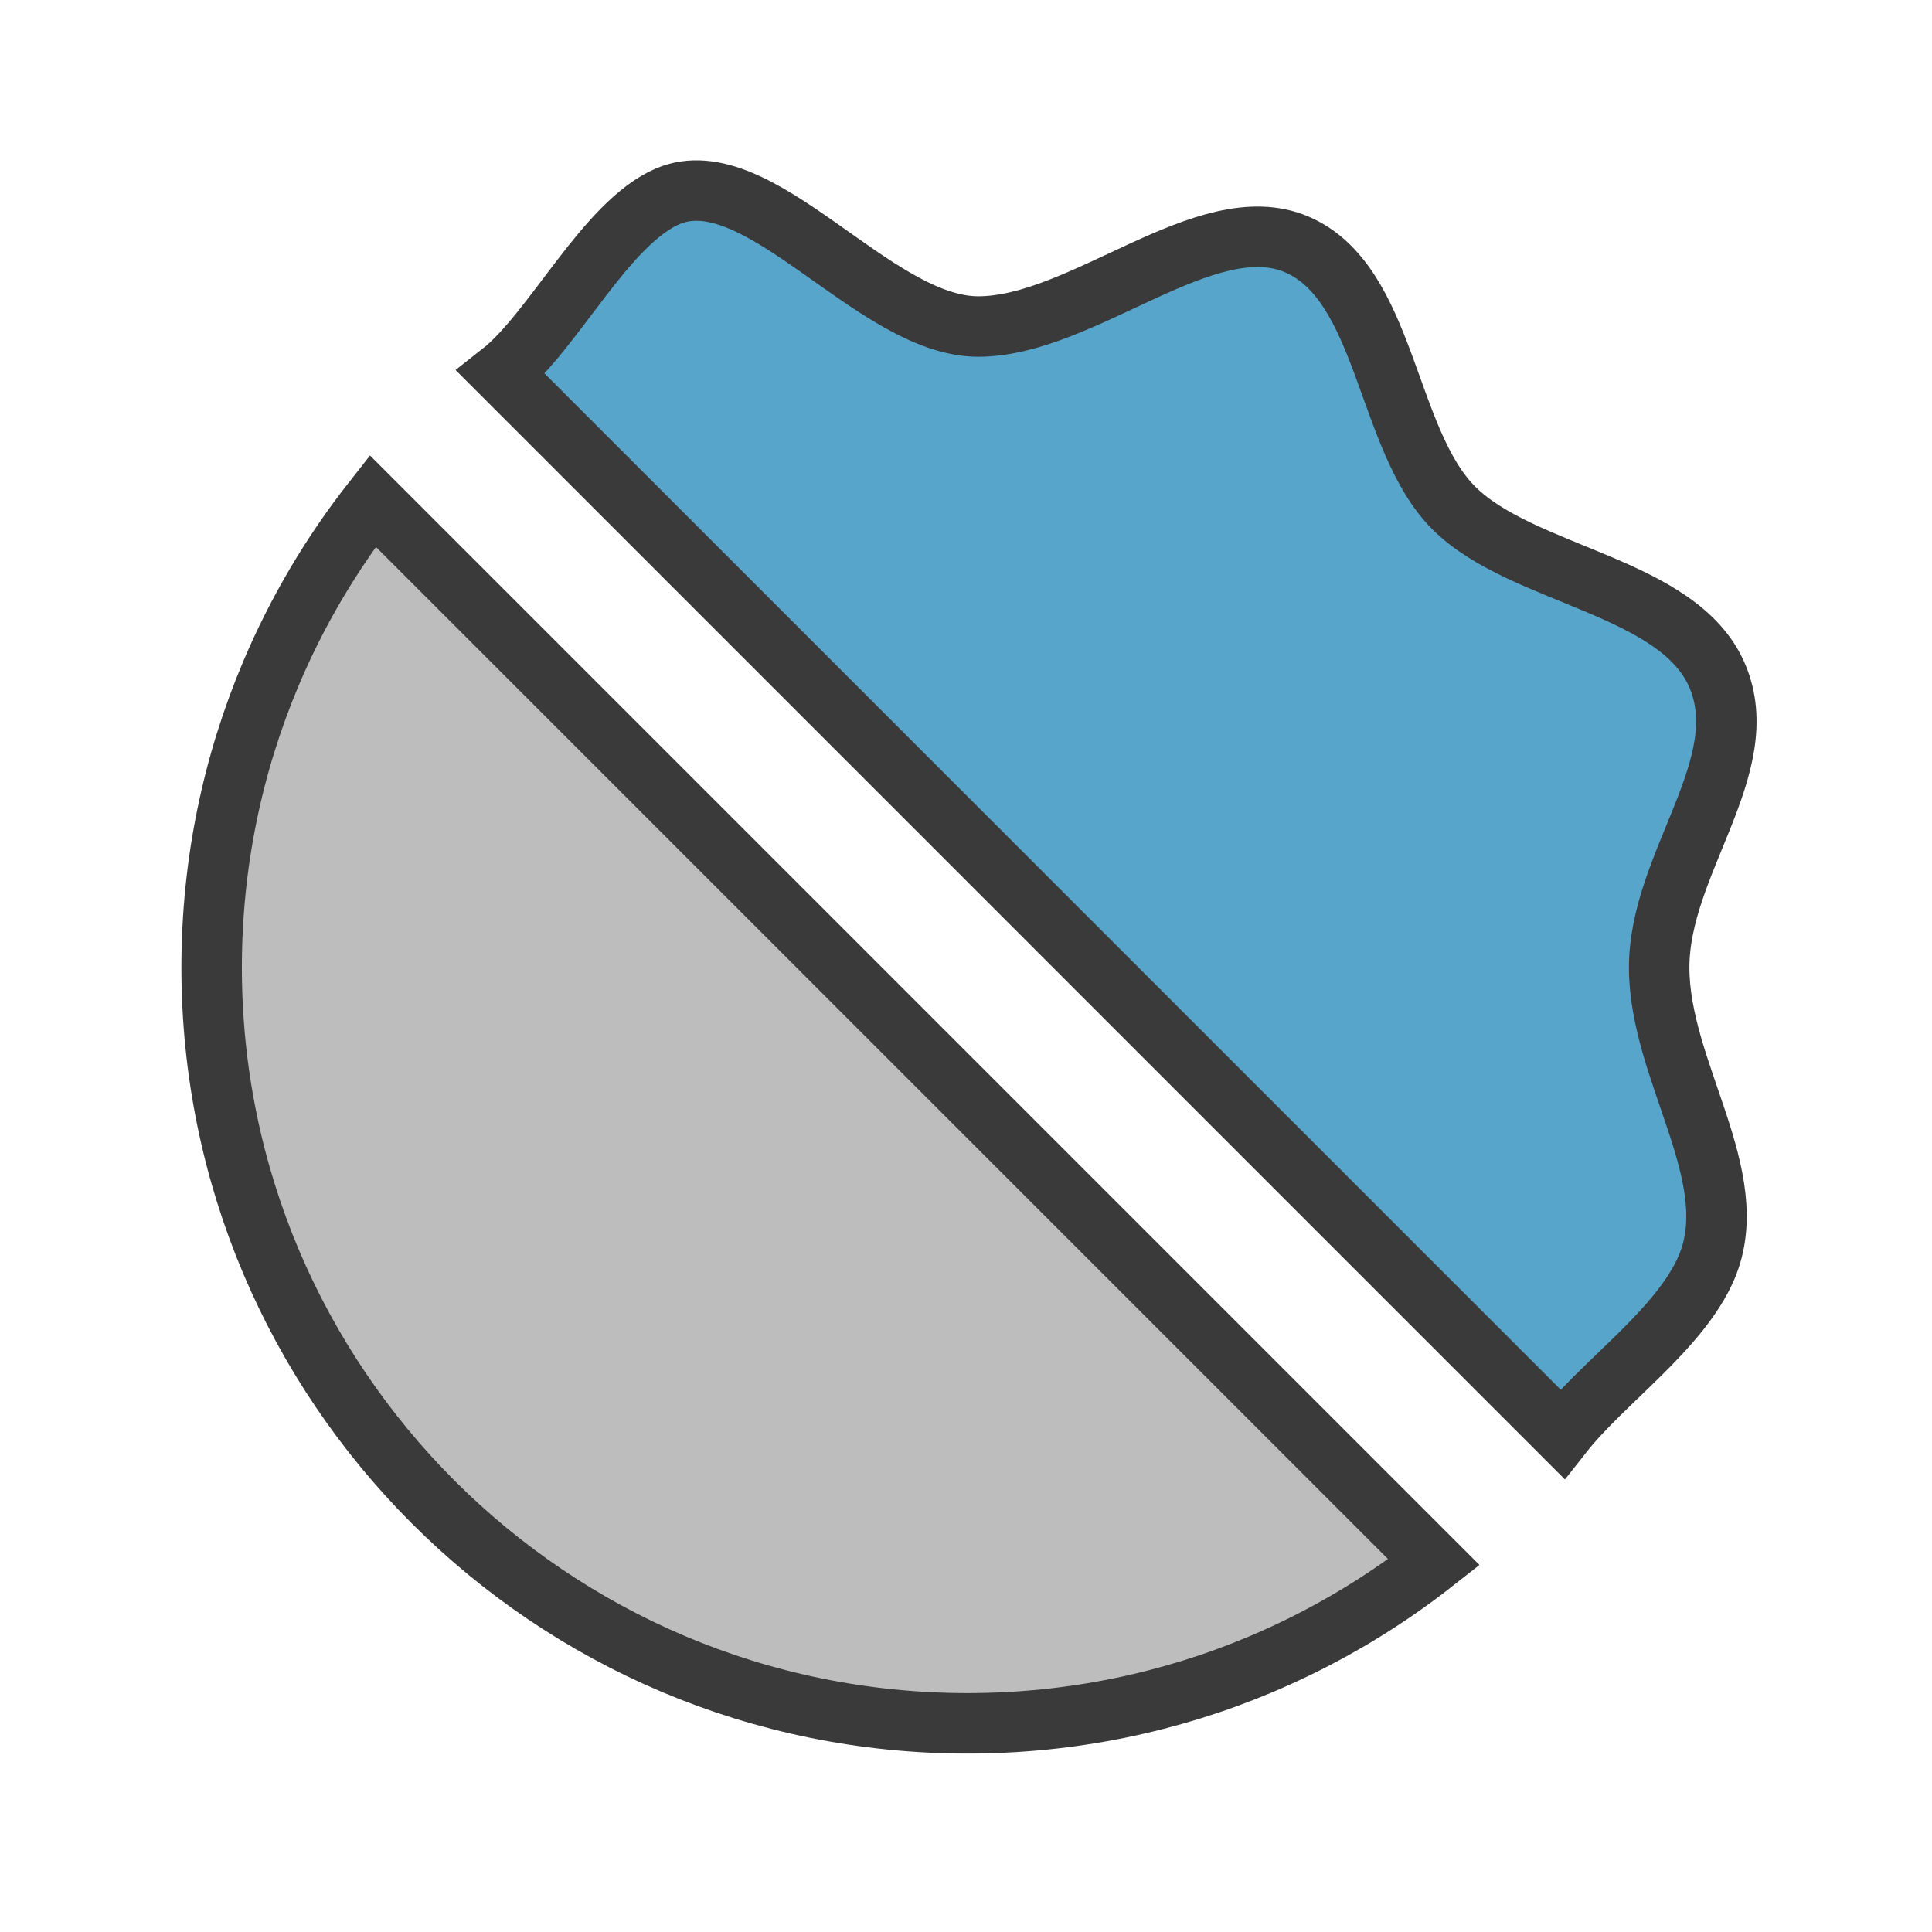 <?xml version="1.0" encoding="UTF-8" standalone="no"?>
<!-- Created with Inkscape (http://www.inkscape.org/) -->

<svg
   width="32"
   height="32"
   viewBox="0 0 8.467 8.467"
   version="1.1"
   id="svg3686"
   sodipodi:docname="sculpt_tool_noise.svg"
   inkscape:version="1.4 (86a8ad7, 2024-10-11)"
   inkscape:export-filename="D:\projects\dcc_platform\icons\sculpt_tool_noise.png"
   inkscape:export-xdpi="96"
   inkscape:export-ydpi="96"
   style="enable-background:new"
   xmlns:inkscape="http://www.inkscape.org/namespaces/inkscape"
   xmlns:sodipodi="http://sodipodi.sourceforge.net/DTD/sodipodi-0.dtd"
   xmlns="http://www.w3.org/2000/svg"
   xmlns:svg="http://www.w3.org/2000/svg"
   xmlns:rdf="http://www.w3.org/1999/02/22-rdf-syntax-ns#"
   xmlns:cc="http://creativecommons.org/ns#"
   xmlns:dc="http://purl.org/dc/elements/1.1/">
  <defs
     id="defs3680">
    <linearGradient
       id="linearGradient6108"
       inkscape:swatch="solid">
      <stop
         style="stop-color:#92e1ff;stop-opacity:1;"
         offset="0"
         id="stop6106" />
    </linearGradient>
    <inkscape:path-effect
       effect="simplify"
       id="path-effect3708"
       is_visible="true"
       steps="11"
       threshold="0.002"
       smooth_angles="0"
       helper_size="5"
       simplify_individual_paths="false"
       simplify_just_coalesce="false" />
  </defs>
  <sodipodi:namedview
     id="base"
     pagecolor="#ffffff"
     bordercolor="#666666"
     borderopacity="1.0"
     inkscape:pageopacity="0.0"
     inkscape:pageshadow="2"
     inkscape:zoom="21.578488"
     inkscape:cx="17.262563"
     inkscape:cy="15.478378"
     inkscape:document-units="px"
     inkscape:current-layer="layer3"
     showgrid="false"
     units="px"
     inkscape:lockguides="false"
     showguides="true"
     inkscape:guide-bbox="true"
     inkscape:window-width="1920"
     inkscape:window-height="1009"
     inkscape:window-x="3832"
     inkscape:window-y="449"
     inkscape:window-maximized="1"
     inkscape:pagecheckerboard="0"
     inkscape:showpageshadow="2"
     inkscape:deskcolor="#d1d1d1">
    <sodipodi:guide
       position="33.867,67.998"
       orientation="1,0"
       id="guide3692"
       inkscape:locked="false"
       inkscape:label=""
       inkscape:color="rgb(0,0,255)" />
    <sodipodi:guide
       position="38.166,22.264"
       orientation="0,1"
       id="guide4569"
       inkscape:locked="false" />
    <sodipodi:guide
       position="17.399,15.435"
       orientation="1,0"
       id="guide4571"
       inkscape:locked="false" />
    <sodipodi:guide
       position="49.672,13.19"
       orientation="1,0"
       id="guide4573"
       inkscape:locked="false" />
    <sodipodi:guide
       position="27.876,32.273"
       orientation="0,1"
       id="guide4575"
       inkscape:locked="false" />
    <sodipodi:guide
       position="42.75,2.058"
       orientation="0,1"
       id="guide4577"
       inkscape:locked="false" />
    <sodipodi:guide
       position="41.44,42.469"
       orientation="0,1"
       id="guide4579"
       inkscape:locked="false" />
    <sodipodi:guide
       position="42.75,12.909"
       orientation="0,1"
       id="guide4585"
       inkscape:locked="false" />
  </sodipodi:namedview>
  <g
     inkscape:groupmode="layer"
     id="layer3"
     inkscape:label="new"
     style="display:inline;opacity:1"
     transform="translate(0,-59.267)">
    <path
       style="fill:#bdbdbd;fill-rule:evenodd;stroke:#3a3a3a;stroke-width:1"
       d="M 6.164,8.285 C 5.484,9.15 4.917,10.107 4.482,11.135 3.85,12.63 3.5,14.274 3.5,16 c 2e-7,1.726 0.35,3.37 0.982,4.865 0.633,1.495 1.549,2.842 2.68,3.973 1.131,1.131 2.477,2.047 3.973,2.68 C 12.63,28.15 14.274,28.5 16,28.5 c 1.726,0 3.37,-0.35 4.865,-0.982 1.027,-0.435 1.984,-1.002 2.85,-1.682 z"
       transform="matrix(0.265,0,0,0.265,0,59.267)"
       id="path7870" />
    <path
       style="fill:#58a5cc;fill-rule:evenodd;stroke:#3a3a3a;stroke-width:1;fill-opacity:1"
       d="m 16.177,5.4 c -1.726,0 -3.635,-2.788 -5.13,-2.155 -1.027,0.435 -1.896,2.239 -2.761,2.919 L 25.836,23.715 c 0.68,-0.865 1.954,-1.734 2.389,-2.761 C 28.857,19.458 27.439,17.726 27.439,16 c 0,-1.726 1.595,-3.326 0.962,-4.821 C 27.769,9.683 25.173,9.531 24.042,8.4 22.911,7.269 22.935,4.673 21.44,4.04 19.944,3.408 17.903,5.4 16.177,5.4 Z"
       transform="matrix(0.265,0,0,0.265,0,59.267)"
       id="path51" />
  </g>
</svg>
